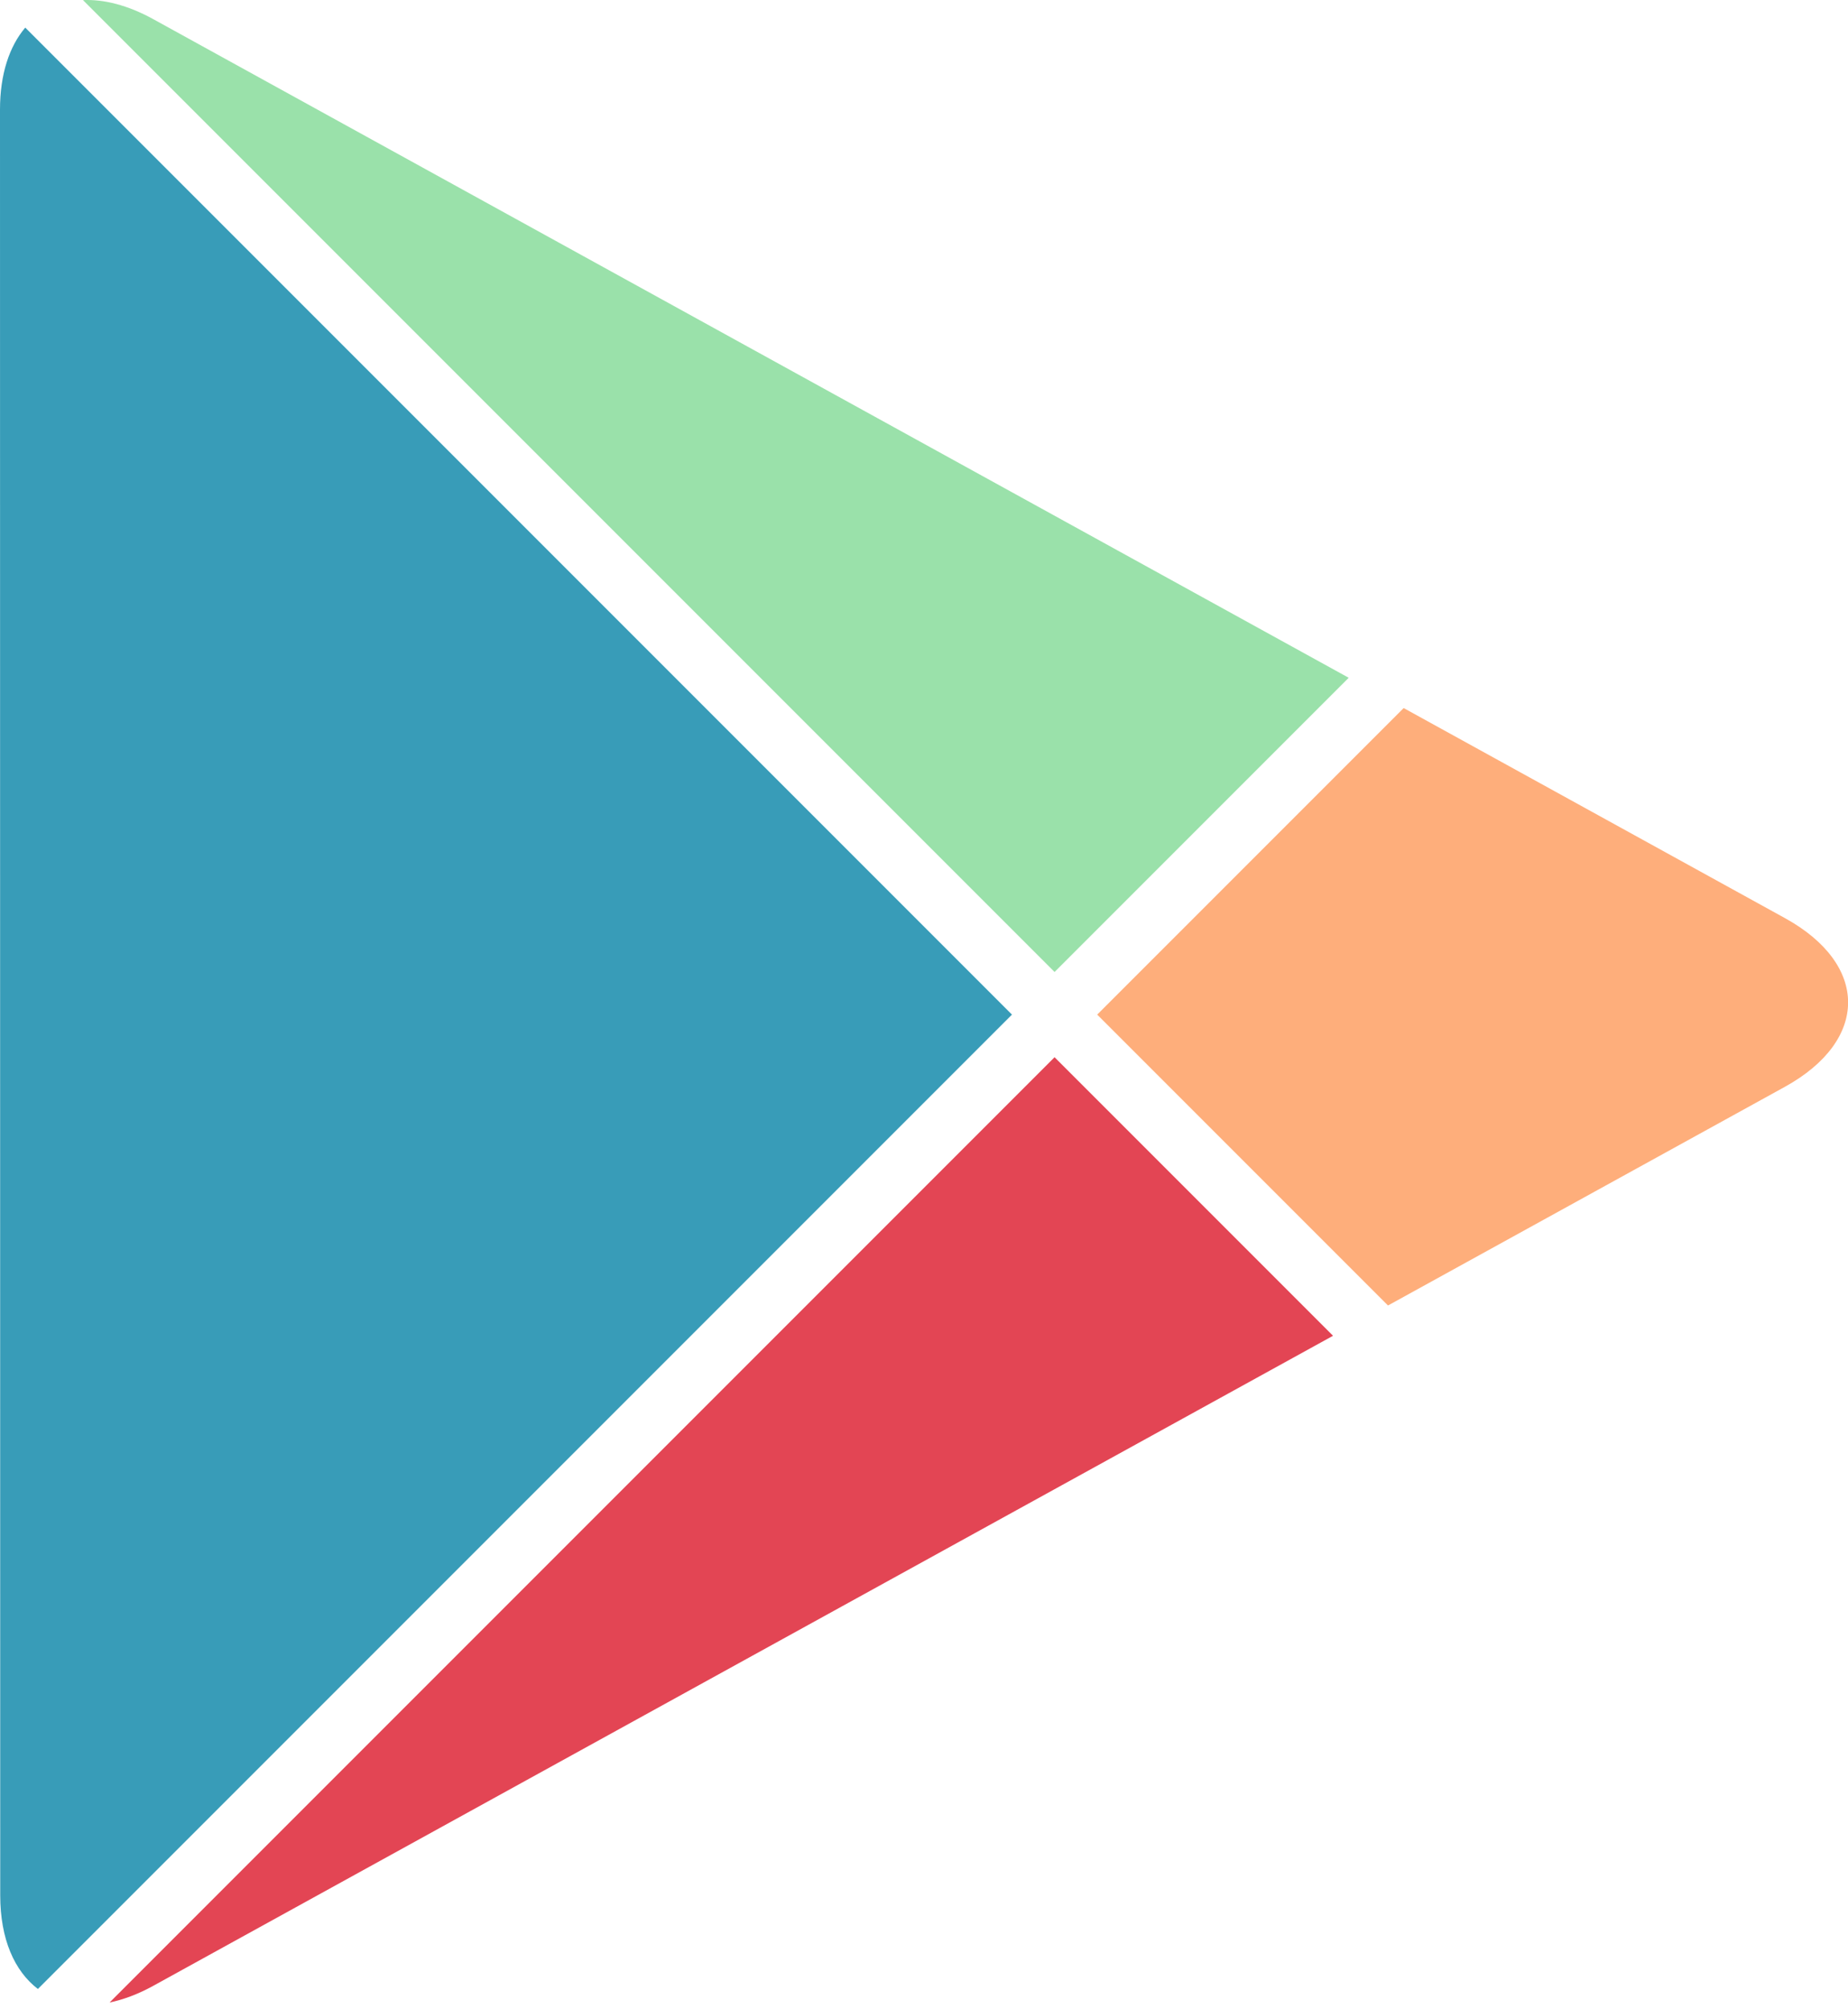 <svg viewBox="0 0 92 100" version="1.1" xmlns="http://www.w3.org/2000/svg" xmlns:xlink="http://www.w3.org/1999/xlink">
    <path d="M52.5,48.374 L4.13,0.004 C5.177,-0.041 6.36,0.257 7.615,0.945 L67.143,33.732 L52.5,48.374 L52.5,48.374 Z" fill="#9AE1AA"></path>
    <path d="M1.257,1.374 C0.464,2.31 0,3.696 0,5.454 L0.011,94.328 C0.011,96.512 0.724,98.101 1.886,98.989 L50.379,50.496 L1.257,1.374 L1.257,1.374 Z" fill="#389CB8"></path>
    <path d="M88.863,45.695 L69.879,35.239 L54.622,50.496 L69.099,64.973 L88.863,54.087 C93.052,51.772 93.052,48.005 88.863,45.695 L88.863,45.695 L88.863,45.695 Z" fill="#FEAE7B"></path>
    <path d="M5.455,99.663 C6.14,99.519 6.863,99.253 7.615,98.84 L66.363,66.48 L52.5,52.617 L5.455,99.663 L5.455,99.663 Z" fill="#E34554"></path>
</svg>